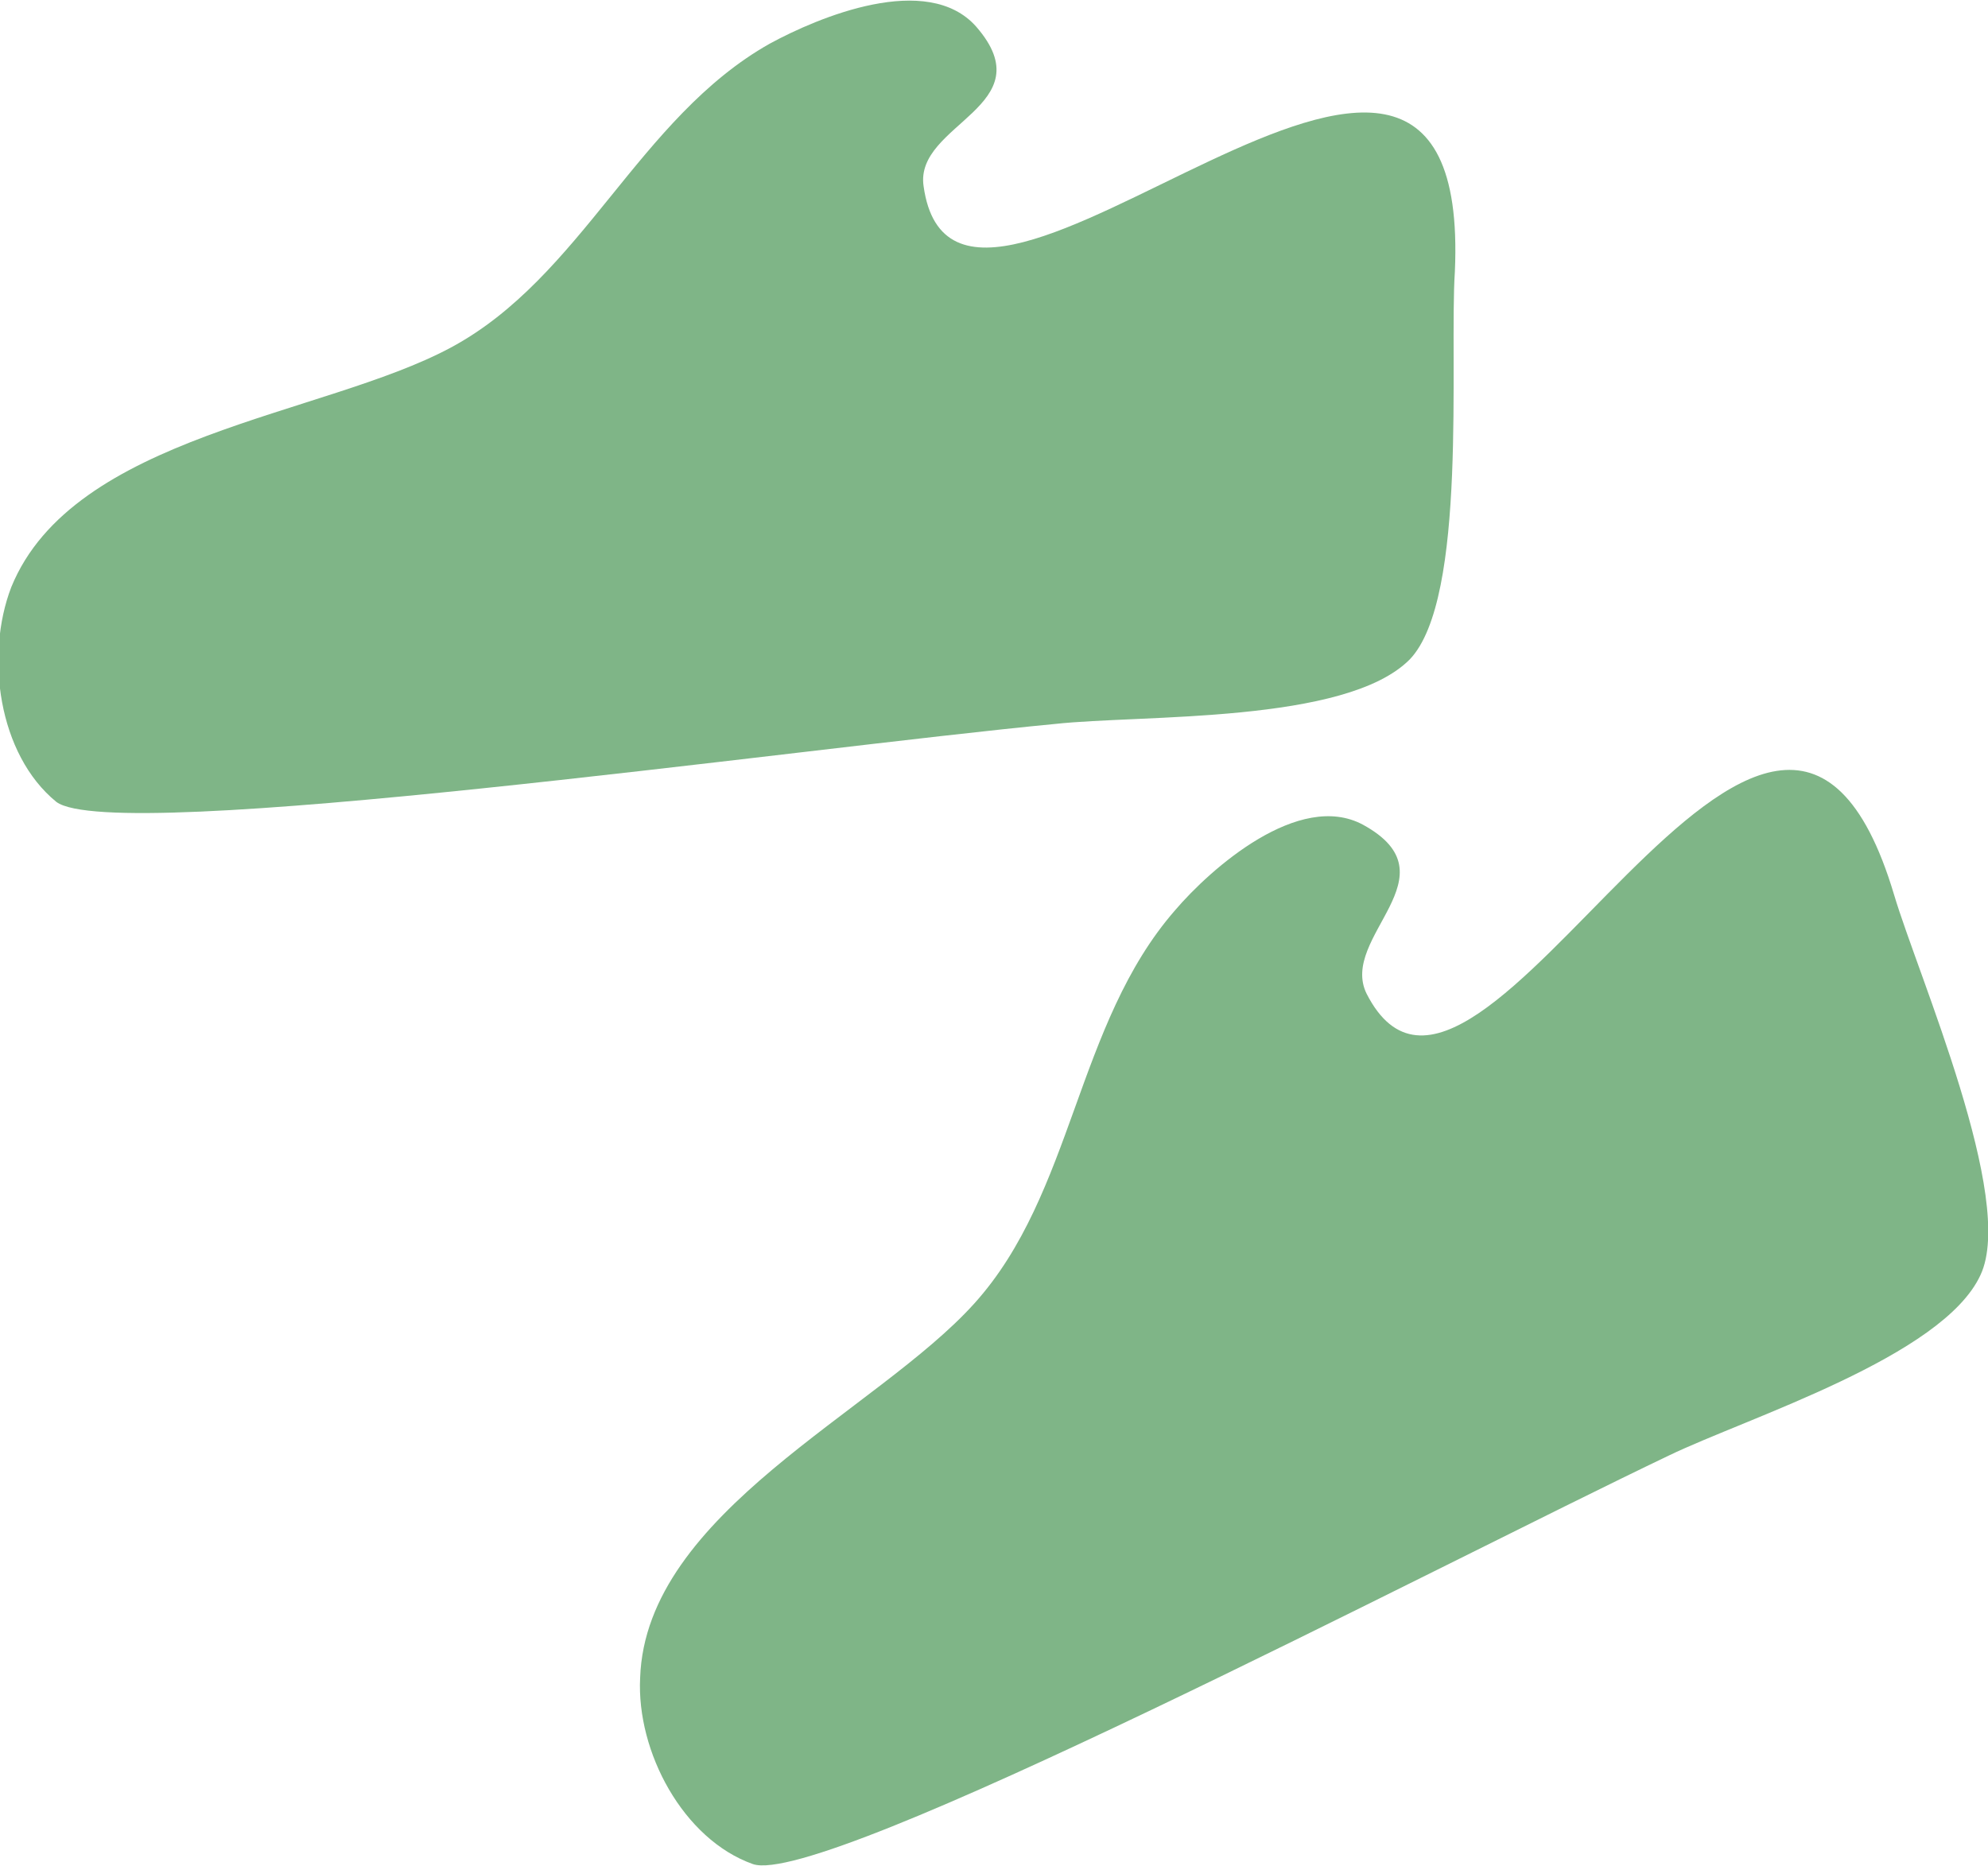 <svg width="147" height="138" viewBox="0 0 147 138" fill="none" xmlns="http://www.w3.org/2000/svg">
<g clip-path="url(#clip0)">
<path d="M78.011 53.542C84.397 52.839 99.527 53.542 104.246 48.764C108.549 44.267 107.161 26.42 107.578 20.096C108.966 -11.102 70.793 31.619 68.294 13.772C67.6 9.135 77.317 7.87 72.181 1.968C68.572 -2.108 60.521 1.265 56.912 3.232C47.195 8.713 43.031 20.517 33.314 25.717C23.875 30.776 5.413 32.181 0.833 43.424C-1.111 48.483 -0.139 55.79 4.164 59.304C8.467 62.536 58.855 55.369 78.011 53.542Z" fill="#7FB587"/>
<path d="M123.402 107.646C129.232 104.835 143.669 100.338 146.445 94.295C149.082 88.674 141.864 72.232 140.06 66.189C131.176 36.397 109.244 89.517 101.054 73.497C98.972 69.281 107.717 64.784 100.776 60.99C96.057 58.46 89.533 64.222 86.895 67.314C79.538 75.745 79.4 88.252 72.043 96.403C64.825 104.413 47.751 111.861 47.334 124.087C47.057 129.568 50.527 136.033 55.663 137.859C60.799 139.686 106.051 115.937 123.402 107.646Z" fill="#7FB587"/>
</g>
<defs>
<clipPath id="clip0">
<rect width="147" height="138" fill="white"/>
</clipPath>
</defs>
</svg>
